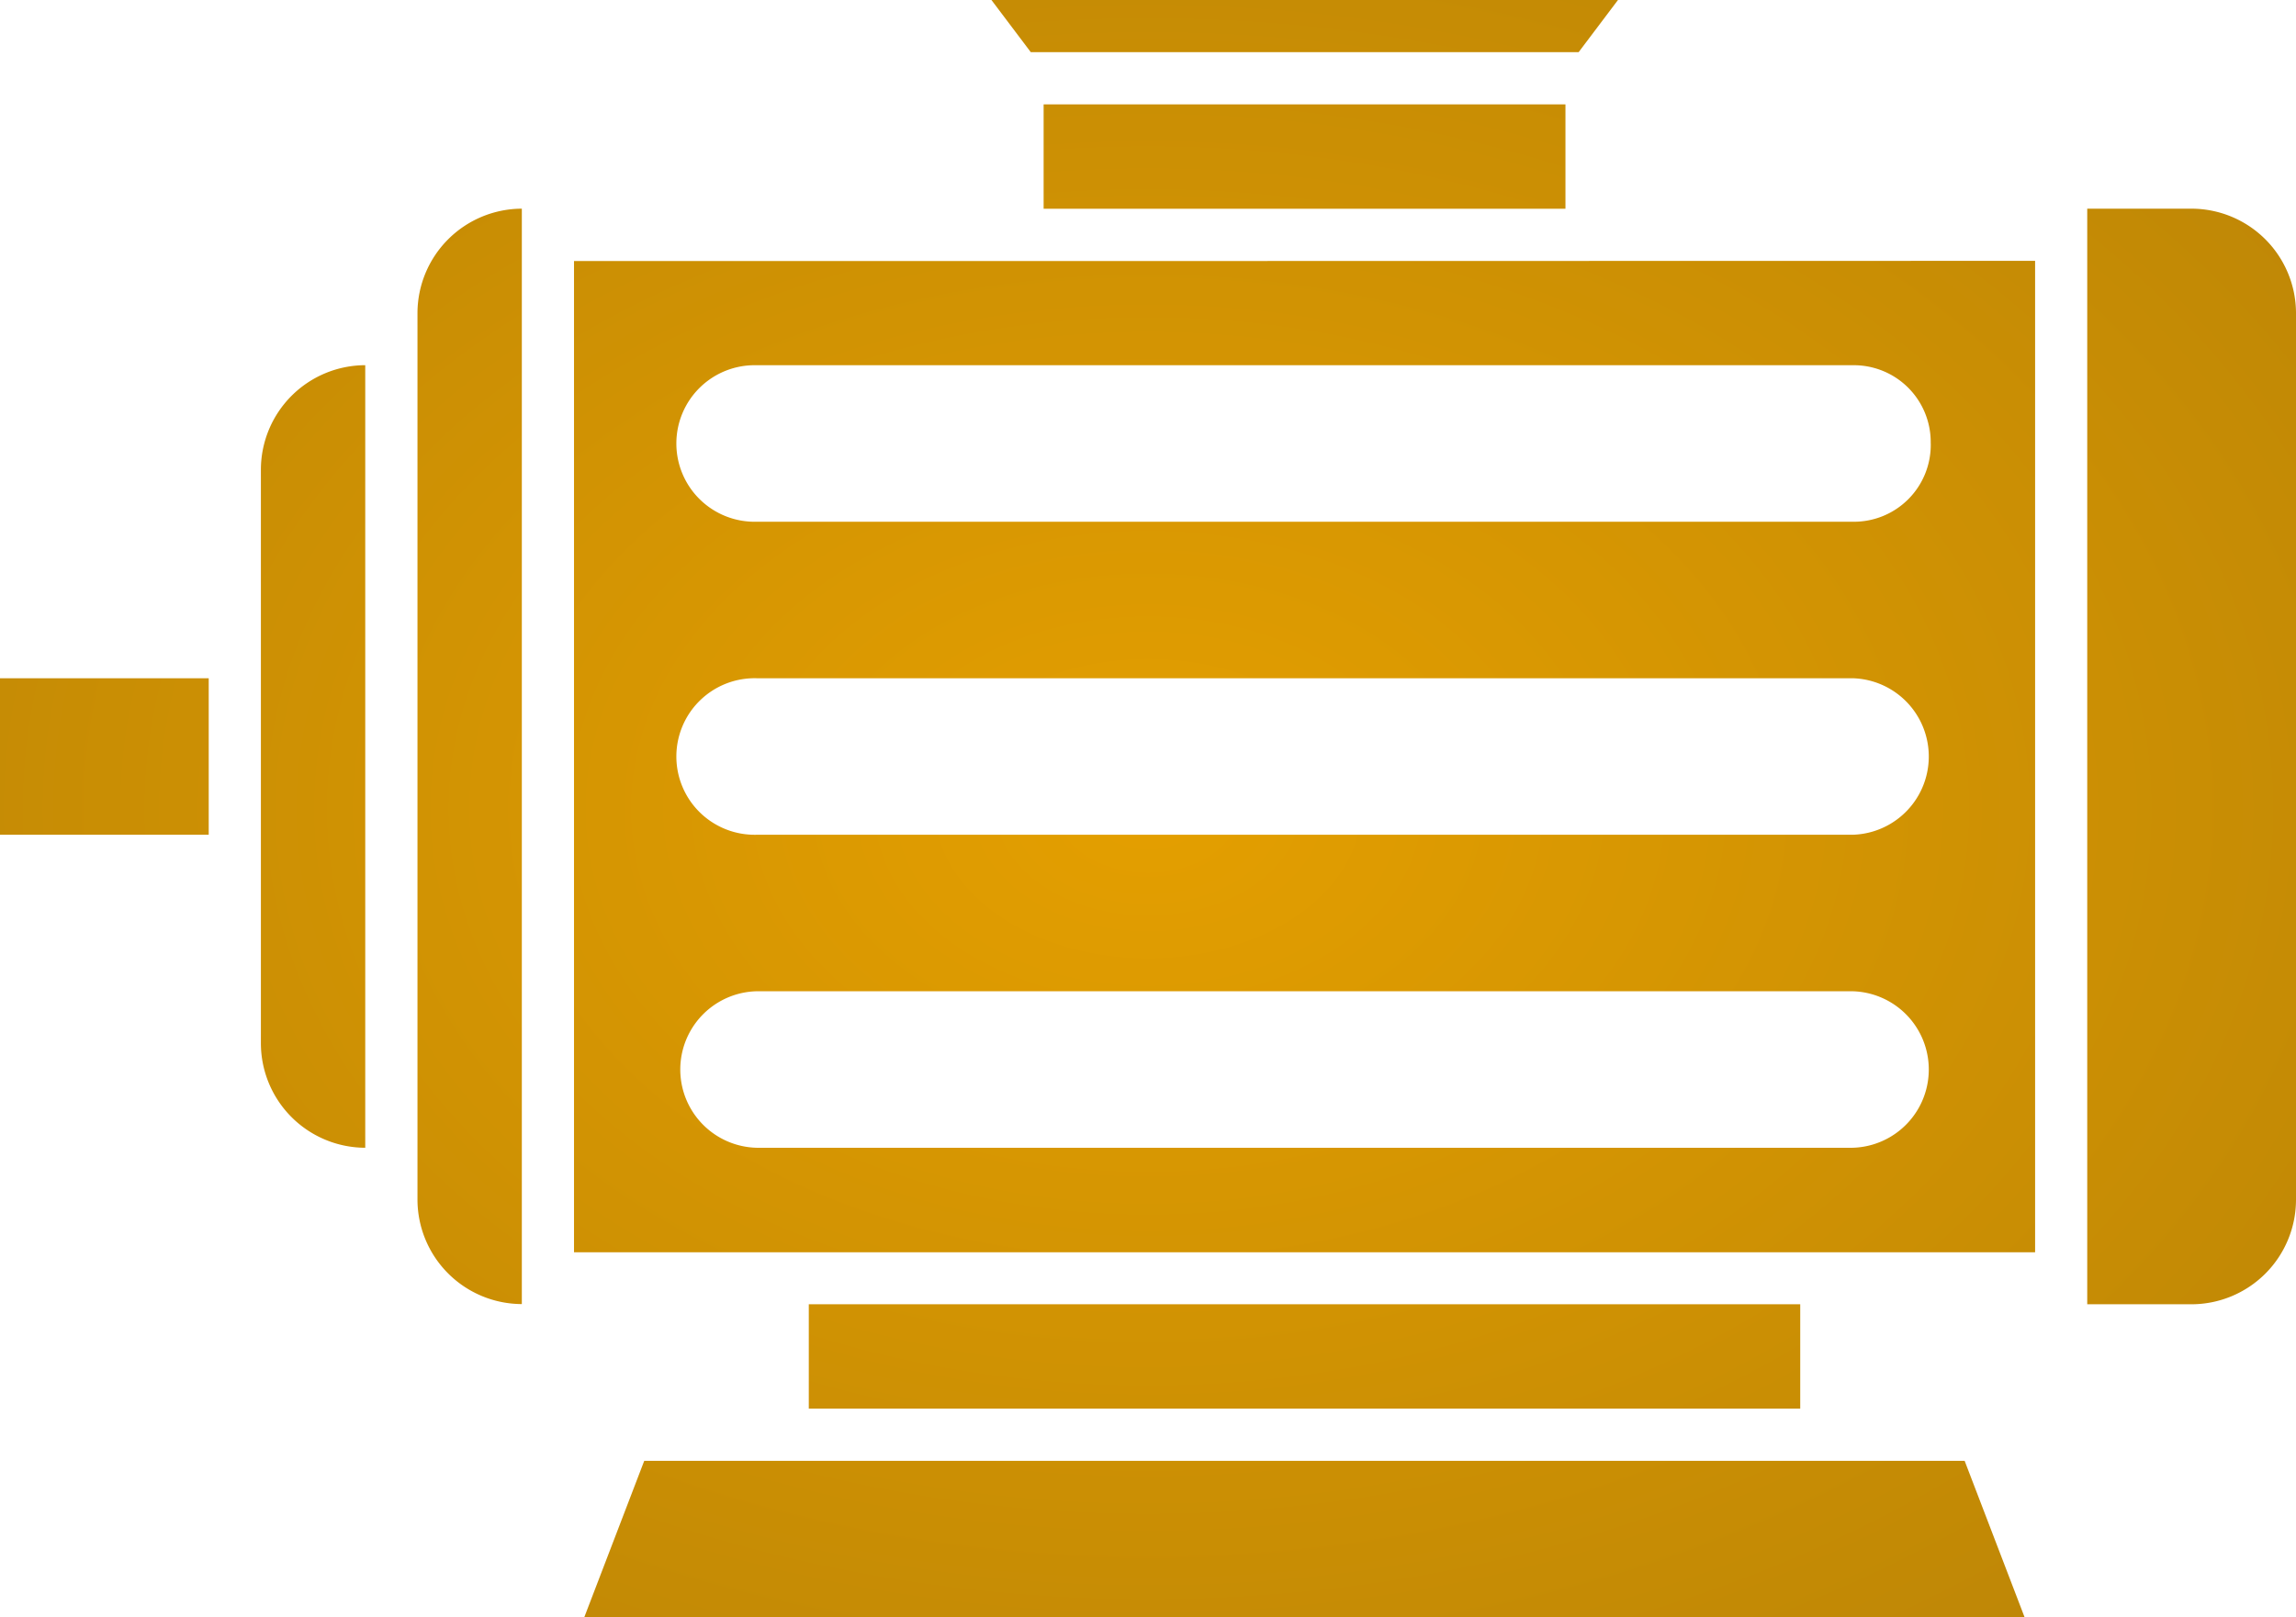 <svg xmlns="http://www.w3.org/2000/svg" xmlns:xlink="http://www.w3.org/1999/xlink" width="46.687" height="32.893" viewBox="0 0 46.687 32.893">
  <defs>
    <radialGradient id="radial-gradient" cx="0.5" cy="0.5" r="1.156" gradientUnits="objectBoundingBox">
      <stop offset="0" stop-color="#e49f00"/>
      <stop offset="1" stop-color="#9f730b"/>
    </radialGradient>
  </defs>
  <path id="motor" d="M43.137,48.71H19.1l-1.22,3.183H47.169l-1.22-3.183ZM22.446,45.526h20.16v2.122H22.446ZM11.305,28.55V40.221a2.128,2.128,0,0,0,2.122,2.122V26.427A2.128,2.128,0,0,0,11.305,28.55Zm15.916-7.427H37.832v2.122H27.221ZM16.611,45V23.244a2.128,2.128,0,0,0-2.122,2.122V43.4a2.128,2.128,0,0,0,2.122,2.122Zm10.08-20.691H17.672v20.16h29.71V24.305ZM43.668,42.343H21.385a1.592,1.592,0,0,1,0-3.183H43.668a1.592,1.592,0,0,1,0,3.183Zm0-6.366H21.385a1.592,1.592,0,1,1,0-3.183H43.668a1.592,1.592,0,0,1,0,3.183Zm1.592-7.958a1.563,1.563,0,0,1-1.592,1.592H21.385a1.592,1.592,0,1,1,0-3.183H43.668A1.563,1.563,0,0,1,45.259,28.019Zm5.305-4.775H48.442V45.526h2.122A2.128,2.128,0,0,0,52.687,43.4V25.366A2.128,2.128,0,0,0,50.564,23.244ZM38.1,20.061l.8-1.061H26.16l.8,1.061ZM6,32.794h4.244v3.183H6Z" transform="translate(-6 -19)" fill="url(#radial-gradient)"/>
</svg>
